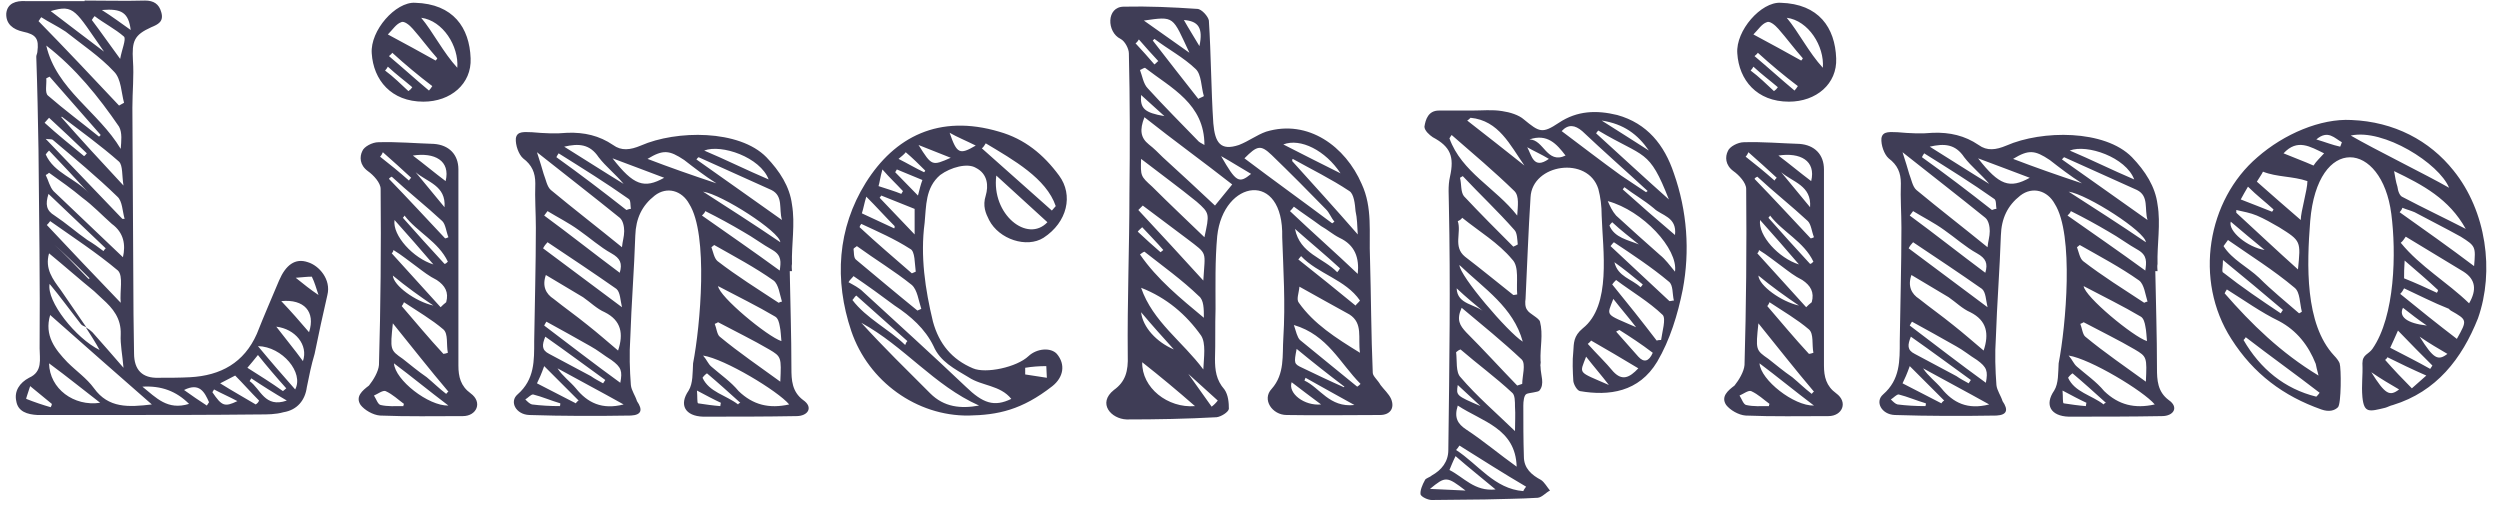 <svg width="306" height="62" viewBox="0 0 306 62" fill="none" xmlns="http://www.w3.org/2000/svg">
<path d="M10.356 0.068C12.804 0.068 15.32 0.136 17.768 0.068C18.788 0.068 19.468 0.476 19.74 1.496C20.08 2.652 19.332 2.992 18.516 3.332C16.408 4.284 16.136 5.032 16.272 7.412C16.408 9.316 16.204 11.22 16.204 13.192C16.272 21.556 16.272 30.056 16.34 38.42C16.34 39.984 16.408 41.684 16.408 43.248C16.408 45.288 17.428 46.308 19.4 46.24C20.692 46.24 21.984 46.24 23.276 46.172C27.016 45.968 29.872 44.404 31.436 40.868C32.32 38.624 33.272 36.448 34.156 34.34C34.972 32.436 36.128 31.552 37.692 32.096C39.052 32.504 40.548 34.204 40.072 36.108C39.528 38.488 38.984 40.936 38.508 43.316C38.1 44.676 37.828 46.036 37.556 47.396C37.352 48.96 36.4 50.184 34.7 50.456C33.748 50.728 32.728 50.728 31.776 50.728C25.656 50.796 19.604 50.796 13.552 50.796C10.56 50.796 7.568 50.796 4.576 50.796C3.352 50.728 2.196 50.388 1.992 49.096C1.72 47.872 2.4 46.852 3.556 46.24C5.256 45.492 4.848 43.928 4.848 42.636C4.916 34.544 4.78 26.384 4.712 18.36C4.644 14.552 4.576 10.744 4.44 6.936C4.44 6.732 4.576 6.528 4.576 6.324C4.78 4.76 4.44 4.216 2.808 3.876C1.584 3.604 0.7 2.924 0.768 1.632C0.904 0.408 1.924 0.068 3.148 0.136C5.528 0.136 7.976 0.136 10.356 0.136V0.068ZM10.492 40.052C10.832 40.256 11.104 40.46 11.308 40.664C12.532 42.024 13.688 43.384 15.116 45.016C14.98 43.384 14.708 42.16 14.776 40.936C14.844 38.964 13.824 37.74 12.532 36.584C12.192 36.244 11.852 35.972 11.512 35.632C9.676 34.136 7.908 32.572 6.004 31.008C5.46 32.912 6.48 34.204 7.432 35.496C8.52 37.06 9.54 38.556 10.56 40.052C10.288 39.916 10.016 39.848 9.88 39.644C8.656 38.08 7.432 36.38 6.072 34.748C5.664 36.856 9.268 41.412 12.192 42.84C11.716 41.956 11.104 41.004 10.492 40.052ZM6.14 38.556C5.392 41.072 6.752 42.772 8.248 44.336C9.336 45.424 10.628 46.308 11.512 47.532C13.28 49.98 15.728 49.844 18.584 49.504C14.3 45.764 10.22 42.16 6.14 38.556ZM5.664 5.576C6.888 10.948 12.056 13.668 14.776 18.224C14.844 17.272 14.98 16.252 14.572 15.504C12.056 11.832 9.268 8.364 5.664 5.576ZM14.572 12.92C14.776 12.784 14.98 12.716 15.184 12.58C14.844 11.356 14.844 9.656 13.96 8.772C12.26 6.936 10.016 5.44 8.044 3.876C7.024 3.196 6.004 2.72 5.052 2.108C4.916 2.244 4.848 2.448 4.712 2.584C8.044 5.984 11.308 9.452 14.572 12.92ZM15.048 31.484C15.388 29.988 15.184 28.492 13.688 27.404C12.464 26.316 11.376 25.16 10.084 24.208C8.792 23.12 7.432 22.168 6.004 21.148C5.868 21.284 5.732 21.352 5.596 21.42C5.936 22.1 6.072 22.848 6.548 23.392C9.336 26.044 12.192 28.764 15.048 31.484ZM6.14 27.064C6.004 27.268 5.868 27.404 5.732 27.54C8.656 30.668 11.58 33.728 14.776 37.06C14.64 35.632 15.116 33.796 14.436 33.116C11.852 30.94 8.928 29.036 6.14 27.064ZM14.98 26.792C15.116 26.792 15.184 26.792 15.252 26.792C14.98 25.84 14.98 24.616 14.368 24.072C11.852 21.624 9.132 19.38 6.48 17.136C6.344 17 6.004 17.068 5.596 17C8.86 20.4 11.92 23.596 14.98 26.792ZM12.26 49.3C10.22 47.736 8.316 46.172 6.004 44.472C6.072 47.6 9.064 49.776 12.26 49.3ZM6.072 9.384C5.936 9.452 5.8 9.52 5.664 9.588C5.732 10.268 5.46 11.356 5.868 11.696C7.908 13.464 10.016 15.028 12.124 16.728C12.192 16.66 12.26 16.592 12.328 16.524C10.22 14.144 8.18 11.764 6.072 9.384ZM7.568 14.28C7.5 14.348 7.5 14.348 7.5 14.348C9.88 17.068 12.396 19.788 15.116 22.712C14.912 21.488 15.048 20.264 14.572 19.788C12.328 17.816 9.88 16.048 7.568 14.28ZM12.668 30.736C12.736 30.6 12.804 30.532 12.94 30.396C10.628 28.22 8.316 25.976 5.936 23.732C5.528 25.024 5.664 25.772 6.684 26.384C8.112 27.336 9.336 28.424 10.696 29.376C11.376 29.784 12.056 30.26 12.668 30.736ZM31.572 42.364C33.204 44.336 34.632 45.968 36.128 47.668C37.216 45.628 34.564 42.432 31.572 42.364ZM12.736 6.324C9.2 1.292 9.132 0.476 6.208 1.36C8.452 3.06 10.56 4.692 12.736 6.324ZM11.58 1.972C11.444 2.108 11.376 2.244 11.24 2.448C12.328 3.876 13.348 5.372 14.708 7.208C14.912 6.052 15.456 4.828 15.184 4.488C14.096 3.536 12.736 2.856 11.58 1.972ZM23.14 49.436C21.576 47.872 19.74 47.192 17.428 47.328C19.128 48.688 20.488 50.252 23.14 49.436ZM34.632 47.872C34.768 47.736 34.904 47.668 35.04 47.532C33.816 46.172 32.66 44.812 31.572 43.452C31.028 44.132 30.688 44.54 30.28 45.016C31.776 45.968 33.204 46.852 34.632 47.872ZM37.828 40.664C38.644 38.148 37.216 36.584 34.428 36.856C35.652 38.148 36.672 39.304 37.828 40.664ZM26.948 46.92C28.58 47.94 29.94 48.688 31.3 49.504C31.504 49.368 31.64 49.232 31.708 49.028C30.688 48.008 29.736 46.92 28.784 45.968C28.172 46.308 27.696 46.512 26.948 46.92ZM37.08 44.2C37.76 42.228 36.128 40.256 33.816 39.984C34.904 41.412 35.992 42.704 37.08 44.2ZM10.9 23.664C9.268 21.896 7.704 20.196 6.004 18.428C5.868 18.564 5.732 18.7 5.596 18.904C6.616 21.216 9.268 21.828 10.9 23.664ZM10.288 19.108C10.424 19.04 10.492 18.904 10.628 18.768C9.132 17.34 7.568 15.844 6.004 14.416C5.8 14.62 5.664 14.824 5.46 15.028C7.024 16.456 8.724 17.816 10.288 19.108ZM30.756 46.308C30.688 46.444 30.62 46.512 30.552 46.648C31.912 47.6 32.388 49.98 35.108 49.028C33.476 48.076 32.184 47.26 30.756 46.308ZM3.692 47.26C3.488 47.94 3.148 48.824 3.216 48.824C4.236 49.232 5.256 49.572 6.208 49.844C6.276 49.708 6.344 49.572 6.344 49.436C5.596 48.824 4.848 48.212 3.692 47.26ZM12.464 1.224C13.756 2.04 14.844 2.856 16 3.672C15.728 1.564 14.912 1.02 12.464 1.224ZM6.684 29.988C7.636 30.804 9.2 32.436 10.832 34.136C10.9 34.136 10.968 34.068 10.968 34.068C9.268 32.368 7.636 30.804 6.684 29.988ZM25.316 49.64C25.384 49.504 25.52 49.368 25.588 49.232C25.044 48.008 24.432 46.784 22.528 47.736C23.48 48.416 24.364 49.028 25.316 49.64ZM26.2 47.668C26.132 47.804 26.064 47.872 25.996 48.008C27.152 49.708 27.492 49.844 29.056 49.096C28.036 48.552 27.084 48.144 26.2 47.668ZM36.196 34C37.216 34.816 37.964 35.428 38.984 36.108C38.712 35.292 38.508 34.544 38.168 33.864C37.556 33.864 37.148 33.932 36.196 34ZM56.109 44.744C56.109 46.104 56.381 47.26 57.605 48.144C59.101 49.232 58.353 50.932 56.653 50.932C53.253 50.932 49.853 51 46.521 50.864C45.637 50.796 44.617 50.184 44.141 49.572C43.461 48.552 44.345 47.804 45.161 47.192C45.705 46.512 46.317 45.492 46.385 44.676C46.589 37.468 46.657 30.328 46.589 23.12C46.589 22.372 45.705 21.42 45.025 20.944C44.005 20.196 44.005 19.176 44.345 18.496C44.549 17.952 45.569 17.408 46.317 17.408C48.629 17.34 50.873 17.544 53.117 17.612C54.953 17.748 56.109 18.904 56.109 20.74C56.109 36.924 56.109 40.868 56.109 44.744ZM48.085 39.576C47.745 42.84 47.745 42.84 49.309 43.928C50.261 44.676 51.145 45.424 52.233 46.172C53.049 46.852 53.729 47.532 54.613 48.212C54.681 48.144 54.749 48.008 54.885 47.94C52.573 45.22 50.397 42.432 48.085 39.576ZM54.273 43.316C54.409 43.316 54.613 43.248 54.817 43.18C54.613 42.16 54.885 40.868 54.273 40.324C52.845 39.1 51.077 38.08 49.445 36.992C49.377 37.196 49.309 37.264 49.173 37.468C50.873 39.44 52.505 41.412 54.273 43.316ZM53.933 37.604C54.137 37.4 54.341 37.196 54.613 36.992C54.953 35.768 54.477 34.952 53.457 34.272C52.505 33.796 51.825 33.252 51.009 32.64C50.057 31.96 49.173 31.212 48.153 30.6C48.153 30.736 48.085 30.872 47.949 31.008C49.921 33.184 51.893 35.36 53.933 37.604ZM54.885 49.64C52.369 47.736 50.397 46.104 48.221 44.472C48.357 46.512 52.437 49.708 54.885 49.64ZM54.477 29.172C54.613 29.172 54.749 29.104 54.885 29.036C54.613 28.356 54.545 27.472 54.137 27.064C52.165 25.228 49.921 23.46 47.949 21.624C47.813 21.692 47.677 21.76 47.609 21.896C49.921 24.276 52.233 26.792 54.477 29.172ZM48.289 26.928C48.017 28.832 50.601 31.62 53.049 32.368C51.485 30.532 49.989 28.832 48.289 26.928ZM54.545 22.168C55.157 19.652 53.185 18.632 50.533 19.04C51.893 20.06 53.185 21.148 54.545 22.168ZM49.377 49.708C49.377 49.64 49.377 49.572 49.445 49.436C48.697 48.892 48.085 48.28 47.201 47.872C46.861 47.736 46.249 48.212 45.773 48.416C46.045 48.824 46.249 49.504 46.589 49.572C47.473 49.776 48.357 49.708 49.377 49.708ZM54.409 32.3C54.545 32.3 54.681 32.164 54.817 32.028C53.661 29.58 51.077 28.424 49.513 26.384C49.445 26.52 49.377 26.588 49.309 26.656C50.941 28.492 52.641 30.396 54.409 32.3ZM50.873 21.08C52.029 22.508 53.253 23.936 54.409 25.364C54.613 22.712 52.301 22.304 50.873 21.08ZM53.049 37.4C51.349 36.244 49.717 35.088 48.085 33.728C48.153 34.952 50.873 36.924 53.049 37.4ZM46.861 18.632C46.793 18.768 46.725 18.972 46.521 19.176C47.745 20.128 48.901 21.08 50.057 22.1C50.125 21.964 50.193 21.896 50.329 21.76C49.241 20.74 48.085 19.72 46.861 18.632ZM51.825 12.444C47.881 12.444 45.705 9.792 45.501 6.528C45.297 3.74 48.425 0.204 50.805 0.34C55.497 0.476 57.469 3.4 57.605 7.14C57.741 10.268 55.157 12.444 51.825 12.444ZM53.321 7.412C53.389 7.344 53.457 7.276 53.525 7.14C52.437 5.916 51.553 4.692 50.533 3.536C50.125 3.06 49.445 2.516 49.105 2.72C48.493 2.924 48.085 3.604 47.473 4.216C49.649 5.372 51.485 6.392 53.321 7.412ZM55.973 8.296C56.177 5.644 54.205 2.516 51.553 2.176C52.981 3.876 54.273 6.46 55.973 8.296ZM52.505 11.084C52.641 10.948 52.777 10.744 52.913 10.54C51.213 9.248 49.581 7.888 48.017 6.46C47.881 6.664 47.745 6.732 47.609 6.868C49.309 8.296 50.873 9.724 52.505 11.084ZM49.989 11.152C50.193 11.016 50.329 10.88 50.465 10.676C49.513 9.86 48.493 9.112 47.473 8.16C47.405 8.296 47.269 8.5 47.133 8.636C48.153 9.384 49.105 10.336 49.989 11.152ZM96.665 33.184C96.733 37.128 96.869 41.072 96.869 45.084C96.869 46.512 96.937 47.94 98.297 48.96C99.589 49.844 98.909 50.932 97.481 50.932C93.673 51 89.933 51 86.057 51C83.881 50.932 83.065 49.572 84.289 47.804C84.833 46.92 84.765 45.628 84.833 44.472C85.717 39.916 86.737 28.696 84.357 24.956C83.473 23.324 81.637 22.78 80.141 23.936C78.577 25.16 77.829 26.724 77.761 28.832C77.625 32.98 77.285 37.196 77.149 41.344C77.013 43.316 77.081 45.288 77.217 47.124C77.285 47.804 77.761 48.416 77.965 49.096C78.713 50.184 78.509 50.796 77.217 50.864C73.001 50.932 68.921 50.932 64.773 50.796C63.141 50.728 62.325 49.164 63.345 48.28C65.453 46.444 65.385 44.132 65.385 41.752C65.453 37.196 65.589 32.504 65.589 27.88C65.589 26.112 65.453 24.276 65.521 22.44C65.521 21.148 65.113 20.196 64.025 19.38C63.481 18.904 63.073 17.748 63.141 16.932C63.277 15.98 64.297 16.184 65.113 16.184C66.609 16.32 68.037 16.388 69.465 16.252C71.505 16.184 73.341 16.592 75.041 17.748C76.061 18.496 77.149 18.36 78.441 17.816C82.793 15.912 90.477 15.844 93.809 19.244C95.441 20.944 96.665 22.848 96.937 25.024C97.345 27.404 96.869 29.92 96.937 32.3C96.869 32.64 96.937 32.912 96.937 33.184C96.801 33.184 96.733 33.184 96.665 33.184ZM76.129 30.26C76.197 29.512 76.401 28.968 76.401 28.288C76.401 27.744 76.265 26.996 75.857 26.656C72.661 24.072 69.329 21.488 65.725 18.632C66.133 19.856 66.337 20.604 66.541 21.284C66.813 21.964 66.949 22.848 67.425 23.256C70.213 25.568 73.205 27.88 76.129 30.26ZM66.813 33.66C66.337 35.02 66.813 35.972 67.765 36.584C69.125 37.672 70.485 38.624 71.913 39.78C73.205 40.8 74.361 41.82 75.653 42.908C76.333 40.868 76.061 39.236 74.021 38.216C73.069 37.808 72.253 36.992 71.369 36.38C69.805 35.428 68.377 34.612 66.813 33.66ZM96.597 49.504C95.237 47.872 88.709 43.928 86.057 43.52C86.533 44.064 86.669 44.54 87.077 44.88C88.165 45.832 89.457 46.716 90.409 47.872C92.177 49.572 94.149 50.048 96.597 49.504ZM87.893 39.44C87.757 39.508 87.689 39.576 87.485 39.644C87.689 40.12 87.757 40.936 88.097 41.208C90.477 43.18 92.993 44.88 95.509 46.716C95.645 43.724 95.645 43.656 94.149 42.772C92.177 41.616 90.069 40.596 87.893 39.44ZM85.513 19.244C85.377 19.312 85.309 19.448 85.241 19.516C88.641 21.896 92.041 24.344 95.713 26.928C95.305 25.568 95.917 24.004 94.421 23.256C91.429 21.896 88.369 20.536 85.513 19.244ZM87.417 29.988C87.281 30.124 87.145 30.192 87.077 30.26C87.281 30.804 87.417 31.62 87.825 31.96C90.205 33.796 92.721 35.36 95.305 37.06C95.441 36.992 95.577 36.924 95.713 36.924C95.441 36.04 95.305 34.816 94.693 34.34C92.381 32.708 89.933 31.416 87.417 29.988ZM87.893 35.02C88.029 36.312 93.945 41.208 95.645 41.752C95.577 41.14 95.577 40.528 95.441 39.916C95.373 39.508 95.237 38.964 94.897 38.76C92.721 37.468 90.341 36.312 87.893 35.02ZM75.925 46.852C76.197 45.424 76.061 44.948 74.837 44.064C73.953 43.52 73.137 42.84 72.253 42.364C70.485 41.344 68.717 40.392 66.881 39.372C66.745 39.576 66.677 39.712 66.609 39.848C69.669 42.16 72.729 44.54 75.925 46.852ZM67.017 29.648C66.813 29.852 66.609 30.124 66.473 30.396C69.601 32.708 72.729 35.088 76.129 37.604C75.925 36.72 75.925 35.768 75.449 35.36C72.729 33.456 69.873 31.552 67.017 29.648ZM95.441 33.116C95.577 32.096 95.713 31.28 94.557 30.6C93.333 29.92 92.177 29.036 90.953 28.356C89.457 27.472 87.961 26.656 86.329 25.84C86.261 26.044 86.125 26.18 85.921 26.384C89.117 28.628 92.177 30.736 95.441 33.116ZM75.857 33.388C76.197 32.232 75.925 31.62 74.837 31.008C73.477 30.26 72.185 29.104 70.825 28.152C69.601 27.268 68.241 26.588 67.017 25.84C66.881 26.044 66.745 26.18 66.609 26.384C69.669 28.628 72.661 31.008 75.857 33.388ZM76.673 25.704C76.877 25.636 77.013 25.568 77.217 25.568C77.149 25.16 77.217 24.48 76.945 24.344C74.157 22.372 71.301 20.604 68.377 18.768C68.309 18.904 68.173 19.04 68.105 19.244C70.961 21.284 73.817 23.46 76.673 25.704ZM76.333 49.504C73.409 47.872 70.825 46.512 68.241 45.084C68.853 46.036 69.805 46.716 70.485 47.532C71.913 49.3 73.681 50.184 76.333 49.504ZM87.689 22.44C86.193 21.488 84.969 20.536 83.745 19.584C81.909 18.36 81.161 18.292 79.257 19.448C81.909 20.468 84.629 21.42 87.689 22.44ZM66.745 41.208C66.337 42.228 66.269 42.84 67.221 43.316C68.921 44.2 70.621 45.152 72.321 46.036C72.797 46.376 73.341 46.648 73.817 46.92C73.885 46.784 74.021 46.648 74.089 46.512C71.641 44.744 69.261 42.976 66.745 41.208ZM94.081 21.964C93.061 19.244 88.301 17.612 86.193 18.428C88.777 19.516 91.361 20.808 94.081 21.964ZM69.057 17.952C71.573 19.516 73.885 21.012 76.333 22.508C75.313 21.284 74.157 20.4 73.273 19.244C72.185 17.612 70.825 17.544 69.057 17.952ZM74.973 19.38C77.557 22.712 78.849 23.12 81.297 21.76C79.189 20.944 77.285 20.264 74.973 19.38ZM95.509 29.648C95.441 28.356 88.369 23.8 86.057 23.46C89.117 25.432 92.313 27.472 95.509 29.648ZM70.485 49.368C70.553 49.232 70.689 49.096 70.825 49.028C69.465 47.668 68.105 46.308 66.609 44.812C66.269 45.764 65.997 46.376 65.725 46.92C67.357 47.736 68.853 48.552 70.485 49.368ZM90.341 49.504C90.409 49.368 90.477 49.368 90.613 49.3C89.185 48.008 87.825 46.784 86.533 45.696C86.329 45.832 86.125 46.036 85.989 46.24C86.805 48.008 88.845 48.348 90.341 49.504ZM68.513 49.708C68.581 49.64 68.581 49.504 68.581 49.368C67.425 49.028 66.337 48.552 65.249 48.28C64.977 48.28 64.637 48.688 64.297 48.892C64.569 49.164 64.841 49.436 65.113 49.504C66.201 49.64 67.357 49.708 68.513 49.708ZM85.309 47.804C85.377 48.552 85.309 49.3 85.445 49.368C86.329 49.504 87.281 49.64 88.165 49.708C88.165 49.572 88.233 49.368 88.233 49.3C87.349 48.892 86.465 48.416 85.309 47.804ZM118.547 50.864C112.223 50.932 106.307 46.716 104.199 40.528C102.091 34.272 102.499 27.948 105.967 22.372C109.503 16.728 114.943 13.94 122.287 16.116C125.415 17 127.727 18.904 129.631 21.488C131.399 23.868 130.651 27.2 127.727 29.104C125.687 30.396 122.287 29.308 121.063 26.928C120.655 26.112 120.247 25.228 120.655 23.936C120.995 22.78 120.927 21.284 119.431 20.536C118.411 19.924 116.371 20.468 115.079 21.42C113.243 22.984 113.379 25.228 113.175 27.268C112.631 31.348 113.243 35.428 114.195 39.372C114.943 42.092 116.507 43.996 119.091 45.084C120.655 45.764 124.463 44.948 125.891 43.588C126.911 42.636 128.611 42.5 129.359 43.316C130.447 44.608 130.175 46.172 128.815 47.26C125.075 50.184 122.151 50.796 118.547 50.864ZM123.783 48.824C122.423 47.124 120.179 47.26 118.547 46.172C116.847 45.152 115.079 44.268 114.263 42.364C113.243 40.256 111.475 38.692 109.503 37.4C107.871 36.176 106.171 34.952 104.471 33.796C104.267 34.068 103.995 34.272 103.859 34.544C104.471 34.884 105.151 35.224 105.627 35.7C109.843 39.576 114.059 43.384 118.207 47.328C120.315 49.368 121.675 49.844 123.783 48.824ZM119.839 49.64C114.331 47.192 110.659 42.364 105.423 39.508C108.143 42.5 110.999 45.288 113.855 48.144C115.555 49.844 117.595 50.048 119.839 49.64ZM112.291 38.012L112.767 37.808C112.427 36.788 112.291 35.496 111.611 34.884C109.503 33.184 107.123 31.756 104.879 30.124C104.743 30.26 104.539 30.328 104.471 30.464C104.539 30.872 104.471 31.484 104.743 31.756C107.191 33.796 109.775 35.972 112.291 38.012ZM111.611 33.456L112.087 33.252C111.951 32.3 112.019 30.736 111.407 30.464C109.503 29.24 107.463 28.356 105.423 27.404C105.355 27.472 105.219 27.676 105.219 27.812C107.259 29.716 109.503 31.62 111.611 33.456ZM120.655 17.544C120.519 17.748 120.383 18.02 120.179 18.156L128.747 25.772L129.223 25.228C128.067 21.828 124.055 19.584 120.655 17.544ZM128.203 27.2L121.947 21.488C121.335 26.248 125.755 29.784 128.203 27.2ZM111.951 25.568L107.871 23.936L107.667 24.208L111.951 28.696V25.568ZM110.795 42.228C110.863 42.024 110.931 41.888 111.067 41.752L104.811 36.176C104.607 36.312 104.539 36.516 104.335 36.72C106.035 38.964 108.755 40.256 110.795 42.228ZM105.491 26.112L109.435 27.948C109.503 27.948 109.503 27.812 109.503 27.676C108.415 26.588 107.327 25.364 106.035 24.072C105.763 24.956 105.695 25.5 105.491 26.112ZM109.571 21.08L112.359 23.936C112.563 23.12 112.699 22.576 112.903 22.032L109.775 20.74L109.571 21.08ZM110.319 23.732L110.523 23.392C109.707 22.508 108.959 21.828 108.007 20.74C107.735 21.692 107.667 22.372 107.531 22.78C108.551 23.12 109.503 23.392 110.319 23.732ZM116.371 19.312L112.427 17.748C114.059 20.332 114.059 20.332 116.371 19.312ZM116.235 16.252C117.119 18.836 117.459 18.972 119.431 17.816C118.207 17.204 117.187 16.796 116.235 16.252ZM125.483 45.016V45.832L128.135 46.24C128.135 45.764 128.067 45.288 128.067 44.812C127.183 44.812 126.299 44.88 125.483 45.016ZM113.107 21.08C113.175 21.012 113.243 20.944 113.243 20.876C112.495 20.128 111.747 19.38 110.863 18.632C110.727 18.836 110.319 19.176 109.979 19.448C111.067 19.992 112.087 20.604 113.107 21.08ZM156.942 29.036C157.146 20.808 149.734 21.964 148.986 28.9C148.714 31.892 148.782 34.884 148.782 37.808C148.714 39.916 148.782 41.888 148.714 43.928C148.714 45.288 148.85 46.512 149.87 47.668C150.346 48.348 150.414 49.3 150.414 50.048C150.346 50.456 149.462 51 148.918 51.068C145.246 51.272 141.574 51.34 137.902 51.34C135.998 51.272 134.298 49.368 136.338 47.736C137.766 46.716 138.106 45.424 138.038 43.52C137.97 36.924 138.242 30.328 138.242 23.664C138.31 17.952 138.31 12.24 138.174 6.528C138.174 5.984 137.698 5.032 137.154 4.76C135.454 3.944 135.386 0.816 137.562 0.816C140.554 0.748 143.546 0.884 146.538 1.088C147.082 1.088 147.898 2.04 147.966 2.516C148.238 6.732 148.238 10.948 148.51 15.096C148.714 17.476 149.394 18.496 151.638 17.748C152.862 17.272 153.814 16.524 154.97 16.116C160.138 14.552 164.694 17.952 166.666 22.508C168.026 25.432 167.55 28.492 167.686 31.552C167.822 36.244 167.822 40.868 168.026 45.628C168.026 46.036 168.638 46.512 168.978 47.124C169.386 47.668 169.998 48.212 170.27 48.824C170.746 49.98 170.134 50.796 168.91 50.796C165.17 50.796 161.294 50.864 157.486 50.796C155.718 50.796 154.426 48.892 155.65 47.6C157.282 45.764 156.942 43.452 157.078 41.412C157.35 37.06 157.078 33.048 156.942 29.036ZM150.822 22.576C147.354 19.856 143.682 17.204 140.078 14.348C139.466 15.912 139.602 16.864 140.622 17.68C141.234 18.156 141.778 18.7 142.322 19.244C144.498 21.216 146.606 23.188 148.714 25.16C149.462 24.208 150.074 23.528 150.822 22.576ZM139.67 35.224C141.098 39.372 144.77 41.82 147.286 45.22C147.354 43.724 147.626 42.024 147.014 41.072C145.178 38.488 142.798 36.448 139.67 35.224ZM166.462 43.18C166.19 41.344 166.87 39.576 165.17 38.488C163.198 37.4 161.226 36.312 159.05 35.088C158.982 35.904 158.642 36.652 158.982 37.06C160.818 39.644 163.47 41.344 166.462 43.18ZM139.67 19.448C139.602 21.556 139.602 21.556 141.03 22.848C143.138 24.956 145.246 26.928 147.422 29.036C148.034 26.18 148.102 26.112 146.47 24.684C144.294 22.916 142.05 21.284 139.67 19.448ZM163.062 27.336C163.13 27.268 163.266 27.2 163.334 27.132C162.926 26.656 162.722 26.044 162.314 25.636C160.138 23.392 157.894 21.148 155.65 18.972C154.29 17.68 153.882 17.816 152.318 19.38C155.922 22.1 159.526 24.684 163.062 27.336ZM140.146 8.296C139.874 8.364 139.738 8.5 139.534 8.568C139.806 9.248 139.942 10.268 140.486 10.812C142.458 12.988 144.702 15.232 146.742 17.34C147.014 17.544 147.354 17.68 147.422 17.748C147.422 12.716 143.41 10.812 140.146 8.296ZM166.19 28.696C166.122 27.608 166.122 26.724 165.918 25.84C165.85 24.956 165.714 23.732 165.17 23.392C162.926 21.896 160.546 20.74 158.234 19.448C158.166 19.516 158.166 19.584 158.166 19.72C160.75 22.576 163.402 25.5 166.19 28.696ZM139.874 25.16C139.738 25.296 139.534 25.5 139.33 25.704C141.982 28.56 144.634 31.416 147.286 34.34C147.49 30.668 147.898 31.212 145.314 29.24C143.478 27.88 141.71 26.52 139.874 25.16ZM140.078 30.804C139.874 30.872 139.738 31.008 139.534 31.144C141.642 34.204 144.498 36.516 147.354 38.896C147.354 37.808 147.354 36.72 146.742 36.244C144.702 34.272 142.322 32.572 140.078 30.804ZM166.19 33.524C166.394 31.552 165.85 29.988 163.946 29.104C163.13 28.696 162.45 28.084 161.702 27.676C160.614 26.86 159.458 26.112 158.37 25.296C158.234 25.5 158.03 25.704 157.894 25.84C160.614 28.424 163.402 30.872 166.19 33.524ZM166.122 47.328C166.258 47.26 166.394 47.124 166.53 46.988C164.014 44.472 162.518 41.004 158.37 39.78C158.642 40.596 158.778 41.276 159.118 41.616C161.43 43.52 163.878 45.492 166.122 47.328ZM146.266 49.708C144.09 47.804 142.05 46.104 139.806 44.336C139.738 47.464 142.934 49.98 146.266 49.708ZM141.302 4.76C141.234 4.828 141.166 4.896 141.098 4.964C143.002 7.412 144.838 9.792 146.674 12.104C146.878 11.968 147.15 11.9 147.354 11.764C147.014 10.676 147.082 9.112 146.334 8.432C144.838 7.004 143.002 6.052 141.302 4.76ZM145.586 6.46C143.478 1.972 143.818 1.972 140.01 2.516C141.914 3.876 143.75 5.168 145.586 6.46ZM164.082 21.216C162.246 18.428 159.186 16.864 157.078 17.68C159.458 18.904 161.77 20.06 164.082 21.216ZM159.254 31.348C159.118 31.484 159.05 31.62 158.914 31.756C161.226 33.592 163.606 35.496 165.918 37.4C166.054 37.196 166.258 37.06 166.462 36.788C164.694 34.204 161.294 33.524 159.254 31.348ZM163.674 33.32C163.81 33.184 163.946 32.98 164.014 32.844C162.246 31.212 160.342 29.648 158.506 28.016C159.118 31.076 161.974 31.552 163.674 33.32ZM164.49 47.396L164.558 47.328C162.586 45.832 160.682 44.336 158.71 42.704C158.37 44.472 158.37 44.54 159.39 45.016C161.09 45.832 162.79 46.648 164.49 47.396ZM159.798 46.24C159.73 46.376 159.73 46.444 159.662 46.58C161.566 47.464 162.722 49.912 165.782 49.572C163.538 48.348 161.634 47.26 159.798 46.24ZM149.462 19.108C151.298 22.304 151.638 22.508 153.134 21.284C151.842 20.536 150.686 19.788 149.462 19.108ZM143.682 42.772C142.39 41.344 141.098 39.916 139.67 38.216C139.874 40.052 141.574 41.888 143.682 42.772ZM158.098 46.784C157.622 48.144 159.662 49.708 161.702 49.504C160.41 48.552 159.254 47.668 158.098 46.784ZM148.306 49.776C148.578 49.572 148.85 49.3 149.054 49.028C147.83 47.94 146.674 46.852 145.45 45.764C146.402 47.124 147.354 48.416 148.306 49.776ZM146.81 5.644C147.286 3.4 146.674 2.584 144.906 2.448C145.518 3.536 146.13 4.488 146.81 5.644ZM139.67 11.628C139.534 13.26 140.078 13.804 142.526 14.212C141.642 13.396 140.622 12.512 139.67 11.628ZM142.05 30.872C142.118 30.804 142.254 30.736 142.39 30.6C141.574 29.648 140.622 28.696 139.806 27.812C139.602 28.016 139.398 28.152 139.262 28.356C140.214 29.24 141.098 30.056 142.05 30.872ZM141.302 7.888C141.506 7.752 141.642 7.548 141.778 7.48C140.962 6.596 140.214 5.78 139.398 4.828C139.262 5.032 139.194 5.168 138.99 5.304C139.806 6.188 140.554 7.004 141.302 7.888ZM180.131 13.532C181.423 13.532 182.647 13.396 183.871 13.6C184.823 13.736 185.911 14.076 186.523 14.62C188.427 16.184 188.767 16.388 190.807 15.028C193.051 13.532 195.431 13.464 197.947 14.076C201.619 15.096 203.727 17.748 204.883 21.216C206.515 25.84 206.855 30.736 205.971 35.428C205.359 38.488 204.407 41.616 202.843 44.268C200.599 48.008 196.927 48.484 193.391 47.872C193.051 47.804 192.643 47.124 192.575 46.648C192.507 45.492 192.439 44.2 192.575 42.976C192.643 42.024 192.575 41.14 193.731 40.188C197.267 37.4 196.179 30.6 196.043 26.384C196.043 25.228 195.907 24.14 195.635 23.12C194.343 19.04 187.543 20.06 187.339 24.14C187.067 28.356 186.931 32.436 186.727 36.584C186.659 36.992 186.659 37.604 186.931 37.944C187.203 38.42 188.359 38.896 188.495 39.372C188.903 40.936 188.495 42.568 188.563 44.132C188.631 44.404 188.495 44.676 188.563 44.88C188.563 45.9 189.107 46.988 188.427 47.804C188.291 48.008 187.135 48.076 186.863 48.212C186.523 48.348 186.455 49.164 186.455 49.64C186.455 51.748 186.455 53.856 186.523 55.896C186.523 57.324 187.475 58.14 188.631 58.752C189.039 59.024 189.379 59.636 189.719 60.044C189.175 60.316 188.767 60.86 188.223 60.928C186.047 61.064 183.871 61.064 181.763 61.132C179.519 61.132 177.479 61.2 175.235 61.2C174.827 61.2 174.011 60.86 173.875 60.52C173.807 60.044 174.079 59.364 174.419 58.752C174.487 58.548 175.031 58.412 175.235 58.208C176.459 57.528 177.275 56.508 177.275 55.08C177.411 44.404 177.547 34.748 177.343 25.092C177.343 24.004 177.207 22.78 177.479 21.624C178.023 19.176 177.547 17.952 175.371 16.796C174.963 16.524 174.351 15.98 174.351 15.504C174.487 14.62 174.827 13.532 176.119 13.532C177.479 13.532 178.839 13.532 180.131 13.532ZM178.975 26.656C178.839 26.86 178.635 26.996 178.431 27.064C178.907 28.492 177.819 30.192 179.315 31.416C181.355 32.98 183.259 34.544 185.231 36.108C185.435 36.108 185.571 36.04 185.707 36.04C185.571 34.544 185.979 32.64 185.095 31.756C183.395 29.716 181.083 28.356 178.975 26.656ZM185.435 52.768C185.435 51.68 185.503 50.728 185.435 49.776C185.435 49.164 185.435 48.348 185.095 48.076C183.055 46.172 180.811 44.54 178.771 42.772C178.567 42.84 178.363 42.976 178.227 43.112C178.363 44.132 178.159 45.56 178.771 46.172C180.743 48.484 183.123 50.524 185.435 52.768ZM185.707 47.192C185.911 47.124 186.115 47.056 186.319 46.988C186.319 46.036 186.795 44.54 186.251 43.996C183.939 41.82 181.423 39.78 178.907 37.672C178.227 39.168 178.703 39.848 179.451 40.664C181.559 42.772 183.599 45.016 185.707 47.192ZM177.683 16.524C177.615 16.592 177.547 16.728 177.411 16.932C178.907 21.08 183.055 22.984 185.707 26.384C185.775 25.228 185.979 24.004 185.367 23.392C182.919 21.012 180.267 18.768 177.683 16.524ZM185.639 57.12C185.503 52.428 181.423 51.612 178.431 49.64C177.955 51.136 178.431 51.884 179.451 52.564C181.627 53.992 183.531 55.624 185.639 57.12ZM196.791 24.616C197.063 25.228 197.335 25.84 197.811 26.384C199.579 28.016 201.415 29.648 203.183 31.212C203.863 31.756 204.339 32.436 205.019 33.252C205.427 30.464 201.075 25.772 196.791 24.616ZM179.043 21.556C178.907 21.624 178.839 21.692 178.703 21.76C178.907 22.576 178.771 23.46 179.179 24.004C181.151 26.112 183.259 28.22 185.231 30.192C185.435 30.124 185.639 29.988 185.775 29.92C185.707 29.308 185.707 28.492 185.367 28.152C183.327 25.84 181.151 23.8 179.043 21.556ZM202.775 41.684C202.979 41.616 203.115 41.616 203.319 41.616C203.455 40.596 203.931 39.032 203.523 38.556C201.823 36.924 199.715 35.7 197.811 34.272C197.607 34.476 197.471 34.612 197.335 34.816C199.171 37.06 201.007 39.372 202.775 41.684ZM204.271 24.412C201.823 18.156 201.347 19.38 195.635 15.98C195.567 16.048 195.431 16.184 195.363 16.32C198.355 19.04 201.211 21.692 204.271 24.412ZM186.387 41.82C185.231 37.604 181.695 35.36 178.635 32.436C178.635 33.728 184.551 40.664 186.387 41.82ZM197.539 29.648C197.471 29.716 197.267 29.92 197.131 30.124C199.579 32.436 201.959 34.612 204.339 36.856C204.543 36.856 204.679 36.788 204.883 36.788C204.679 35.972 204.815 34.884 204.271 34.476C202.163 32.708 199.783 31.144 197.539 29.648ZM201.483 23.528C201.551 23.46 201.619 23.392 201.687 23.392C198.967 20.876 196.247 18.496 193.663 16.048C192.779 15.3 191.963 15.164 191.147 16.048C193.595 17.884 195.975 19.72 198.423 21.488C199.443 22.168 200.463 22.848 201.483 23.528ZM186.455 60.112C186.523 59.908 186.659 59.772 186.795 59.568C184.007 57.936 181.355 56.236 178.635 54.536C178.499 54.74 178.363 54.944 178.227 55.08C180.947 56.848 182.919 59.84 186.455 60.112ZM194.751 41.684C194.615 41.888 194.411 42.024 194.343 42.092C195.431 43.316 196.519 44.336 197.471 45.492C198.559 46.648 199.443 46.24 200.531 45.084C198.491 43.86 196.655 42.772 194.751 41.684ZM179.995 14.416C179.859 14.552 179.723 14.688 179.587 14.756C181.967 16.592 184.347 18.496 186.591 20.264C184.823 17.748 183.463 14.756 179.995 14.416ZM178.159 55.828C177.819 56.508 177.615 57.052 177.411 57.528C179.179 58.412 180.471 60.18 183.055 59.908C181.355 58.48 179.791 57.256 178.159 55.828ZM205.019 28.764C205.291 26.52 203.319 26.384 202.435 25.5C201.211 24.48 199.987 23.8 198.831 22.916C198.763 22.984 198.695 23.052 198.627 23.188C200.667 25.024 202.775 26.86 205.019 28.764ZM198.219 40.392C197.947 40.528 197.879 40.528 197.879 40.528C197.811 40.596 197.879 40.664 197.879 40.664C198.763 41.684 199.647 42.636 200.531 43.656C201.211 44.404 201.823 44.268 202.299 43.18C200.871 42.092 199.511 41.208 198.219 40.392ZM191.623 19.04C190.535 17.612 189.379 16.32 187.203 17.068C188.971 17.068 189.311 20.128 191.623 19.04ZM200.259 40.052C199.375 38.896 198.423 37.808 197.471 36.584C196.655 38.76 196.383 38.352 200.259 40.052ZM196.043 14.756C198.219 16.116 199.987 17.272 201.823 18.428C200.463 16.456 198.763 15.164 196.043 14.756ZM179.383 60.044C177.071 58.276 176.935 58.276 175.031 59.84C176.459 59.908 177.751 59.976 179.383 60.044ZM181.763 38.284C180.607 37.332 179.451 36.38 178.295 35.292C178.363 37.332 180.675 37.196 181.763 38.284ZM197.335 27.2C197.199 27.336 197.063 27.472 196.995 27.608C197.607 29.104 199.307 29.376 200.599 29.92C199.511 29.036 198.423 28.22 197.335 27.2ZM181.219 49.708C180.335 48.892 179.451 48.076 178.431 47.124C178.227 48.416 178.227 48.416 181.219 49.708ZM200.803 35.156C200.871 35.088 201.007 34.952 201.075 34.816C199.919 33.864 198.763 32.912 197.607 32.096C198.015 33.864 199.715 34.136 200.803 35.156ZM186.931 18.02C187.475 18.972 187.679 20.808 189.583 19.448C188.699 18.904 187.747 18.496 186.931 18.02ZM196.927 47.124C196.043 45.968 195.091 44.88 194.139 43.656C193.323 45.832 193.051 45.424 196.927 47.124ZM223.253 44.744C223.253 46.104 223.525 47.26 224.749 48.144C226.245 49.232 225.497 50.932 223.797 50.932C220.397 50.932 216.997 51 213.665 50.864C212.781 50.796 211.761 50.184 211.285 49.572C210.605 48.552 211.489 47.804 212.305 47.192C212.849 46.512 213.461 45.492 213.529 44.676C213.733 37.468 213.801 30.328 213.733 23.12C213.733 22.372 212.849 21.42 212.169 20.944C211.149 20.196 211.149 19.176 211.489 18.496C211.693 17.952 212.713 17.408 213.461 17.408C215.773 17.34 218.017 17.544 220.261 17.612C222.097 17.748 223.253 18.904 223.253 20.74C223.253 36.924 223.253 40.868 223.253 44.744ZM215.229 39.576C214.889 42.84 214.889 42.84 216.453 43.928C217.405 44.676 218.289 45.424 219.377 46.172C220.193 46.852 220.873 47.532 221.757 48.212C221.825 48.144 221.893 48.008 222.029 47.94C219.717 45.22 217.541 42.432 215.229 39.576ZM221.417 43.316C221.553 43.316 221.757 43.248 221.961 43.18C221.757 42.16 222.029 40.868 221.417 40.324C219.989 39.1 218.221 38.08 216.589 36.992C216.521 37.196 216.453 37.264 216.317 37.468C218.017 39.44 219.649 41.412 221.417 43.316ZM221.077 37.604C221.281 37.4 221.485 37.196 221.757 36.992C222.097 35.768 221.621 34.952 220.601 34.272C219.649 33.796 218.969 33.252 218.153 32.64C217.201 31.96 216.317 31.212 215.297 30.6C215.297 30.736 215.229 30.872 215.093 31.008C217.065 33.184 219.037 35.36 221.077 37.604ZM222.029 49.64C219.513 47.736 217.541 46.104 215.365 44.472C215.501 46.512 219.581 49.708 222.029 49.64ZM221.621 29.172C221.757 29.172 221.893 29.104 222.029 29.036C221.757 28.356 221.689 27.472 221.281 27.064C219.309 25.228 217.065 23.46 215.093 21.624C214.957 21.692 214.821 21.76 214.753 21.896C217.065 24.276 219.377 26.792 221.621 29.172ZM215.433 26.928C215.161 28.832 217.745 31.62 220.193 32.368C218.629 30.532 217.133 28.832 215.433 26.928ZM221.689 22.168C222.301 19.652 220.329 18.632 217.677 19.04C219.037 20.06 220.329 21.148 221.689 22.168ZM216.521 49.708C216.521 49.64 216.521 49.572 216.589 49.436C215.841 48.892 215.229 48.28 214.345 47.872C214.005 47.736 213.393 48.212 212.917 48.416C213.189 48.824 213.393 49.504 213.733 49.572C214.617 49.776 215.501 49.708 216.521 49.708ZM221.553 32.3C221.689 32.3 221.825 32.164 221.961 32.028C220.805 29.58 218.221 28.424 216.657 26.384C216.589 26.52 216.521 26.588 216.453 26.656C218.085 28.492 219.785 30.396 221.553 32.3ZM218.017 21.08C219.173 22.508 220.397 23.936 221.553 25.364C221.757 22.712 219.445 22.304 218.017 21.08ZM220.193 37.4C218.493 36.244 216.861 35.088 215.229 33.728C215.297 34.952 218.017 36.924 220.193 37.4ZM214.005 18.632C213.937 18.768 213.869 18.972 213.665 19.176C214.889 20.128 216.045 21.08 217.201 22.1C217.269 21.964 217.337 21.896 217.473 21.76C216.385 20.74 215.229 19.72 214.005 18.632ZM218.969 12.444C215.025 12.444 212.849 9.792 212.645 6.528C212.441 3.74 215.569 0.204 217.949 0.34C222.641 0.476 224.613 3.4 224.749 7.14C224.885 10.268 222.301 12.444 218.969 12.444ZM220.465 7.412C220.533 7.344 220.601 7.276 220.669 7.14C219.581 5.916 218.697 4.692 217.677 3.536C217.269 3.06 216.589 2.516 216.249 2.72C215.637 2.924 215.229 3.604 214.617 4.216C216.793 5.372 218.629 6.392 220.465 7.412ZM223.117 8.296C223.321 5.644 221.349 2.516 218.697 2.176C220.125 3.876 221.417 6.46 223.117 8.296ZM219.649 11.084C219.785 10.948 219.921 10.744 220.057 10.54C218.357 9.248 216.725 7.888 215.161 6.46C215.025 6.664 214.889 6.732 214.753 6.868C216.453 8.296 218.017 9.724 219.649 11.084ZM217.133 11.152C217.337 11.016 217.473 10.88 217.609 10.676C216.657 9.86 215.637 9.112 214.617 8.16C214.549 8.296 214.413 8.5 214.277 8.636C215.297 9.384 216.249 10.336 217.133 11.152ZM263.81 33.184C263.878 37.128 264.014 41.072 264.014 45.084C264.014 46.512 264.082 47.94 265.442 48.96C266.734 49.844 266.054 50.932 264.626 50.932C260.818 51 257.078 51 253.202 51C251.026 50.932 250.21 49.572 251.434 47.804C251.978 46.92 251.91 45.628 251.978 44.472C252.862 39.916 253.882 28.696 251.502 24.956C250.618 23.324 248.782 22.78 247.286 23.936C245.722 25.16 244.974 26.724 244.906 28.832C244.77 32.98 244.43 37.196 244.294 41.344C244.158 43.316 244.226 45.288 244.362 47.124C244.43 47.804 244.906 48.416 245.11 49.096C245.858 50.184 245.654 50.796 244.362 50.864C240.146 50.932 236.066 50.932 231.918 50.796C230.286 50.728 229.47 49.164 230.49 48.28C232.598 46.444 232.53 44.132 232.53 41.752C232.598 37.196 232.734 32.504 232.734 27.88C232.734 26.112 232.598 24.276 232.666 22.44C232.666 21.148 232.258 20.196 231.17 19.38C230.626 18.904 230.218 17.748 230.286 16.932C230.422 15.98 231.442 16.184 232.258 16.184C233.754 16.32 235.182 16.388 236.61 16.252C238.65 16.184 240.486 16.592 242.186 17.748C243.206 18.496 244.294 18.36 245.586 17.816C249.938 15.912 257.622 15.844 260.954 19.244C262.586 20.944 263.81 22.848 264.082 25.024C264.49 27.404 264.014 29.92 264.082 32.3C264.014 32.64 264.082 32.912 264.082 33.184C263.946 33.184 263.878 33.184 263.81 33.184ZM243.274 30.26C243.342 29.512 243.546 28.968 243.546 28.288C243.546 27.744 243.41 26.996 243.002 26.656C239.806 24.072 236.474 21.488 232.87 18.632C233.278 19.856 233.482 20.604 233.686 21.284C233.958 21.964 234.094 22.848 234.57 23.256C237.358 25.568 240.35 27.88 243.274 30.26ZM233.958 33.66C233.482 35.02 233.958 35.972 234.91 36.584C236.27 37.672 237.63 38.624 239.058 39.78C240.35 40.8 241.506 41.82 242.798 42.908C243.478 40.868 243.206 39.236 241.166 38.216C240.214 37.808 239.398 36.992 238.514 36.38C236.95 35.428 235.522 34.612 233.958 33.66ZM263.742 49.504C262.382 47.872 255.854 43.928 253.202 43.52C253.678 44.064 253.814 44.54 254.222 44.88C255.31 45.832 256.602 46.716 257.554 47.872C259.322 49.572 261.294 50.048 263.742 49.504ZM255.038 39.44C254.902 39.508 254.834 39.576 254.63 39.644C254.834 40.12 254.902 40.936 255.242 41.208C257.622 43.18 260.138 44.88 262.654 46.716C262.79 43.724 262.79 43.656 261.294 42.772C259.322 41.616 257.214 40.596 255.038 39.44ZM252.658 19.244C252.522 19.312 252.454 19.448 252.386 19.516C255.786 21.896 259.186 24.344 262.858 26.928C262.45 25.568 263.062 24.004 261.566 23.256C258.574 21.896 255.514 20.536 252.658 19.244ZM254.562 29.988C254.426 30.124 254.29 30.192 254.222 30.26C254.426 30.804 254.562 31.62 254.97 31.96C257.35 33.796 259.866 35.36 262.45 37.06C262.586 36.992 262.722 36.924 262.858 36.924C262.586 36.04 262.45 34.816 261.838 34.34C259.526 32.708 257.078 31.416 254.562 29.988ZM255.038 35.02C255.174 36.312 261.09 41.208 262.79 41.752C262.722 41.14 262.722 40.528 262.586 39.916C262.518 39.508 262.382 38.964 262.042 38.76C259.866 37.468 257.486 36.312 255.038 35.02ZM243.07 46.852C243.342 45.424 243.206 44.948 241.982 44.064C241.098 43.52 240.282 42.84 239.398 42.364C237.63 41.344 235.862 40.392 234.026 39.372C233.89 39.576 233.822 39.712 233.754 39.848C236.814 42.16 239.874 44.54 243.07 46.852ZM234.162 29.648C233.958 29.852 233.754 30.124 233.618 30.396C236.746 32.708 239.874 35.088 243.274 37.604C243.07 36.72 243.07 35.768 242.594 35.36C239.874 33.456 237.018 31.552 234.162 29.648ZM262.586 33.116C262.722 32.096 262.858 31.28 261.702 30.6C260.478 29.92 259.322 29.036 258.098 28.356C256.602 27.472 255.106 26.656 253.474 25.84C253.406 26.044 253.27 26.18 253.066 26.384C256.262 28.628 259.322 30.736 262.586 33.116ZM243.002 33.388C243.342 32.232 243.07 31.62 241.982 31.008C240.622 30.26 239.33 29.104 237.97 28.152C236.746 27.268 235.386 26.588 234.162 25.84C234.026 26.044 233.89 26.18 233.754 26.384C236.814 28.628 239.806 31.008 243.002 33.388ZM243.818 25.704C244.022 25.636 244.158 25.568 244.362 25.568C244.294 25.16 244.362 24.48 244.09 24.344C241.302 22.372 238.446 20.604 235.522 18.768C235.454 18.904 235.318 19.04 235.25 19.244C238.106 21.284 240.962 23.46 243.818 25.704ZM243.478 49.504C240.554 47.872 237.97 46.512 235.386 45.084C235.998 46.036 236.95 46.716 237.63 47.532C239.058 49.3 240.826 50.184 243.478 49.504ZM254.834 22.44C253.338 21.488 252.114 20.536 250.89 19.584C249.054 18.36 248.306 18.292 246.402 19.448C249.054 20.468 251.774 21.42 254.834 22.44ZM233.89 41.208C233.482 42.228 233.414 42.84 234.366 43.316C236.066 44.2 237.766 45.152 239.466 46.036C239.942 46.376 240.486 46.648 240.962 46.92C241.03 46.784 241.166 46.648 241.234 46.512C238.786 44.744 236.406 42.976 233.89 41.208ZM261.226 21.964C260.206 19.244 255.446 17.612 253.338 18.428C255.922 19.516 258.506 20.808 261.226 21.964ZM236.202 17.952C238.718 19.516 241.03 21.012 243.478 22.508C242.458 21.284 241.302 20.4 240.418 19.244C239.33 17.612 237.97 17.544 236.202 17.952ZM242.118 19.38C244.702 22.712 245.994 23.12 248.442 21.76C246.334 20.944 244.43 20.264 242.118 19.38ZM262.654 29.648C262.586 28.356 255.514 23.8 253.202 23.46C256.262 25.432 259.458 27.472 262.654 29.648ZM237.63 49.368C237.698 49.232 237.834 49.096 237.97 49.028C236.61 47.668 235.25 46.308 233.754 44.812C233.414 45.764 233.142 46.376 232.87 46.92C234.502 47.736 235.998 48.552 237.63 49.368ZM257.486 49.504C257.554 49.368 257.622 49.368 257.758 49.3C256.33 48.008 254.97 46.784 253.678 45.696C253.474 45.832 253.27 46.036 253.134 46.24C253.95 48.008 255.99 48.348 257.486 49.504ZM235.658 49.708C235.726 49.64 235.726 49.504 235.726 49.368C234.57 49.028 233.482 48.552 232.394 48.28C232.122 48.28 231.782 48.688 231.442 48.892C231.714 49.164 231.986 49.436 232.258 49.504C233.346 49.64 234.502 49.708 235.658 49.708ZM252.454 47.804C252.522 48.552 252.454 49.3 252.59 49.368C253.474 49.504 254.426 49.64 255.31 49.708C255.31 49.572 255.378 49.368 255.378 49.3C254.494 48.892 253.61 48.416 252.454 47.804ZM284.128 50.116C279.504 48.484 275.832 45.764 273.112 41.48C268.488 34.272 270.188 24.48 276.308 19.244C279.572 16.388 284.06 14.484 287.8 14.688C293.036 14.892 297.388 17.204 300.312 20.876C304.324 25.84 305.344 33.184 303.304 38.964C301.332 43.928 298.204 47.94 292.9 49.572C292.56 49.64 292.22 49.844 291.948 49.912C289.976 50.388 289.364 50.592 289.16 48.62C289.024 47.056 289.228 46.036 289.16 44.472C289.16 43.384 289.908 43.384 290.384 42.704C293.172 38.692 293.308 30.872 292.696 26.18C291.54 17.204 283.652 16.388 282.768 27.064C282.36 32.368 282.088 39.644 285.692 43.52C286.032 43.86 286.304 44.268 286.372 44.472C286.576 45.084 286.576 49.436 286.168 49.844C285.76 50.252 285.08 50.456 284.128 50.116ZM283.788 45.968C283.584 45.22 283.516 44.88 283.448 44.54C282.564 42.296 281.136 40.46 278.96 39.304C276.716 38.216 274.744 36.788 272.568 35.428C272.432 35.632 272.364 35.768 272.296 35.904C275.56 39.644 279.164 43.18 283.788 45.968ZM294.464 28.968C294.26 29.24 294.124 29.512 293.852 29.716C296.232 32.64 299.564 34.544 302.216 37.128C303.168 35.496 303.032 34.204 301.536 33.252C299.156 31.824 296.844 30.396 294.464 28.968ZM272.704 29.376C272.5 29.648 272.364 29.852 272.16 30.124C273.18 31.756 275.152 32.708 276.512 34C278.076 35.564 279.776 36.924 281.408 38.352C281.544 38.284 281.68 38.216 281.748 38.148C281.476 37.128 281.544 35.768 280.864 35.224C278.28 33.048 275.424 31.28 272.704 29.376ZM273.724 25.704C273.724 25.84 273.724 25.908 273.724 26.044C276.24 28.356 278.688 30.668 281.272 32.98C281.612 29.512 281.68 29.512 278.96 27.812C278.008 27.268 277.192 26.792 276.24 26.384C275.424 26.044 274.608 25.908 273.724 25.704ZM293.036 20.944C293.172 21.624 293.24 22.236 293.444 22.848C293.512 23.392 293.716 24.004 294.124 24.14C296.572 25.432 299.156 26.656 301.808 28.016C299.768 24.344 296.572 22.644 293.036 20.944ZM294.056 25.432C293.988 25.636 293.852 25.84 293.716 25.976C296.776 28.152 299.768 30.26 302.828 32.572C303.032 30.192 303.032 30.124 301.196 28.968C299.36 27.948 297.456 26.996 295.552 25.976C295.076 25.772 294.532 25.636 294.056 25.432ZM294.26 35.292C294.124 35.564 293.988 35.768 293.784 35.972C296.028 37.808 298.408 39.712 300.72 41.48C302.012 39.168 302.012 39.168 299.972 38.012C299.904 37.944 299.768 37.876 299.768 37.808C297.864 37.06 296.028 36.108 294.26 35.292ZM283.516 48.552C283.652 48.416 283.788 48.28 283.924 48.076C280.932 45.764 277.872 43.588 274.88 41.276C274.812 41.412 274.744 41.48 274.608 41.616C276.648 45.152 279.64 47.6 283.516 48.552ZM282.428 22.168C280.66 21.556 278.688 21.692 276.988 21.012C276.92 21.216 276.308 22.1 276.24 22.236C277.94 23.732 279.708 25.296 281.612 26.928C281.612 25.908 282.428 23.256 282.428 22.168ZM299.768 22.984C298.544 19.992 291.744 15.708 287.732 16.592C290.656 18.292 296.912 21.352 299.768 22.984ZM279.164 38.352C279.232 38.284 279.3 38.08 279.436 37.944C277.124 35.972 274.744 34 272.092 31.824C272.092 32.708 271.888 33.32 272.16 33.388C274.404 35.156 276.716 36.72 279.164 38.352ZM292.56 42.568C294.26 43.452 295.892 44.268 297.456 45.152C297.524 45.016 297.66 44.88 297.728 44.744C296.368 43.384 295.076 42.092 293.512 40.46C293.104 41.344 292.9 41.888 292.56 42.568ZM279.504 18.768C280.796 19.312 281.952 19.72 283.176 20.264C283.516 19.72 283.992 19.312 284.468 18.768C282.768 17.952 281.204 16.932 279.504 18.768ZM296.98 45.968C295.28 45.22 293.716 44.472 292.22 43.724C292.152 43.928 292.016 43.928 291.948 44.064C292.968 45.22 294.056 46.376 295.212 47.532C295.824 46.988 296.3 46.58 296.98 45.968ZM294.328 31.892C294.26 32.844 294.26 33.456 294.26 34.068C295.62 34.612 296.98 35.224 298.272 35.836C298.34 35.768 298.408 35.632 298.408 35.496C297.184 34.34 295.824 33.184 294.328 31.892ZM278.076 25.908C278.144 25.908 278.212 25.772 278.28 25.636C277.328 24.752 276.24 23.936 275.152 22.848C274.812 23.392 274.54 23.936 274.268 24.412C275.696 24.956 276.852 25.432 278.076 25.908ZM273.044 27.132C272.704 28.288 275.084 30.26 277.192 30.6C275.696 29.376 274.404 28.288 273.044 27.132ZM297.048 39.848C296.028 39.168 295.076 38.42 294.124 37.672C293.58 38.76 294.6 39.576 297.048 39.848ZM299.564 43.316C298.408 42.636 297.456 42.092 296.164 41.208C297.864 43.928 298.408 44.2 299.564 43.316ZM286.44 17.952C286.508 17.816 286.576 17.612 286.644 17.408C285.76 16.932 284.944 15.844 283.516 17.068C284.672 17.408 285.488 17.748 286.44 17.952ZM293.648 47.668C292.492 46.988 291.54 46.444 290.248 45.56C291.948 48.28 292.492 48.552 293.648 47.668Z" fill="#3F3D56"/>
</svg>
